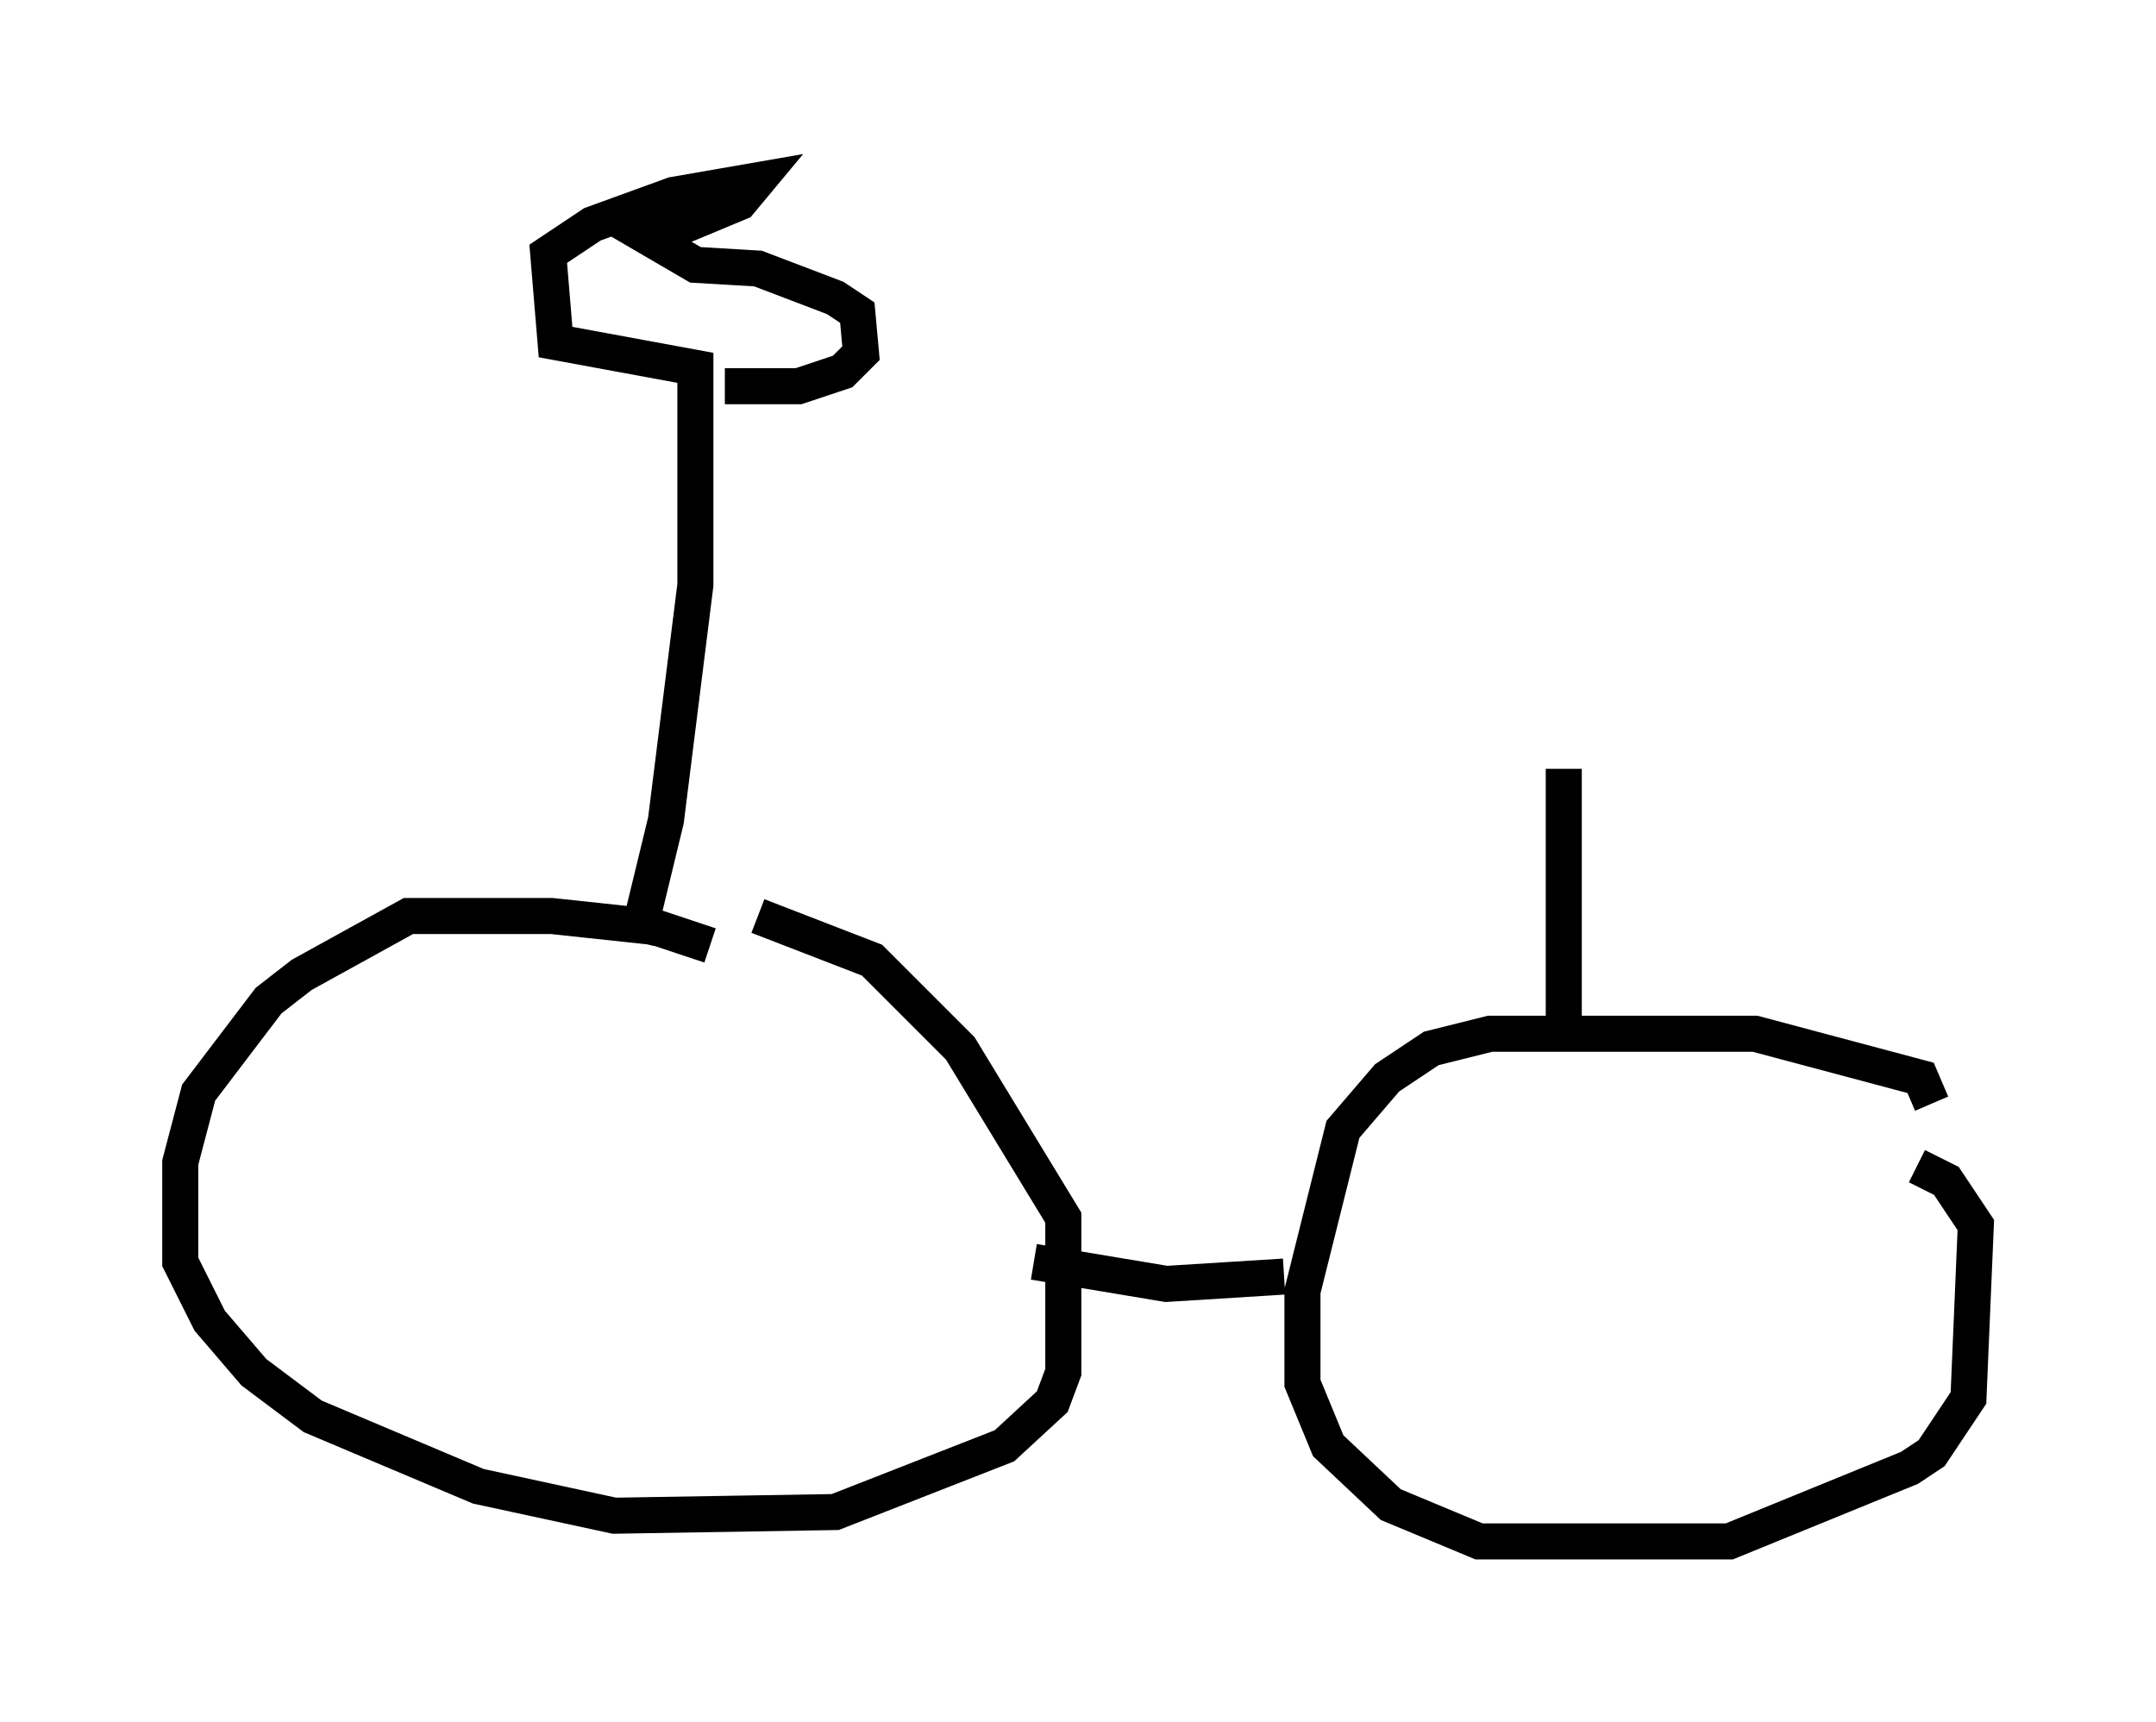 <?xml version="1.0" encoding="utf-8" ?>
<svg baseProfile="full" height="47.771" version="1.1" width="59.817" xmlns="http://www.w3.org/2000/svg" xmlns:ev="http://www.w3.org/2001/xml-events" xmlns:xlink="http://www.w3.org/1999/xlink"><defs /><rect fill="white" height="47.771" width="59.817" x="0" y="0" /><path d="M53.184, 31.134 m0.408, -0.51 l-0.306, -0.715 -4.594, -1.225 l-7.35, 0.0 -1.633, 0.408 l-1.225, 0.817 -1.225, 1.429 l-1.123, 4.492 0.0, 2.552 l0.715, 1.735 1.735, 1.633 l2.45, 1.021 6.942, 0.0 l5.002, -2.042 0.613, -0.408 l1.021, -1.531 0.204, -4.798 l-0.817, -1.225 -0.817, -0.408 m-33.484, -6.125 l-1.531, -0.51 -2.858, -0.306 l-3.981, 0.0 -2.96, 1.633 l-0.919, 0.715 -1.94, 2.552 l-0.51, 1.94 0.0, 2.756 l0.817, 1.633 1.225, 1.429 l1.633, 1.225 4.594, 1.94 l3.777, 0.817 6.125, -0.102 l4.696, -1.838 1.327, -1.225 l0.306, -0.817 0.0, -4.288 l-2.858, -4.696 -2.45, -2.45 l-3.165, -1.225 m7.656, 9.596 l3.675, 0.613 3.267, -0.204 m-17.967, -9.29 l0.817, -3.369 0.817, -6.533 l0.0, -6.023 -3.879, -0.715 l-0.204, -2.45 1.225, -0.817 l2.246, -0.817 2.348, -0.408 l-0.51, 0.613 -2.45, 1.021 l1.225, 0.715 1.735, 0.102 l2.144, 0.817 0.613, 0.408 l0.102, 1.123 -0.51, 0.51 l-1.225, 0.408 -2.042, 0.0 m23.275, 18.375 l0.0, -7.758 m0.0, 0.0 " fill="none" stroke="black" stroke-width="1" /></svg>